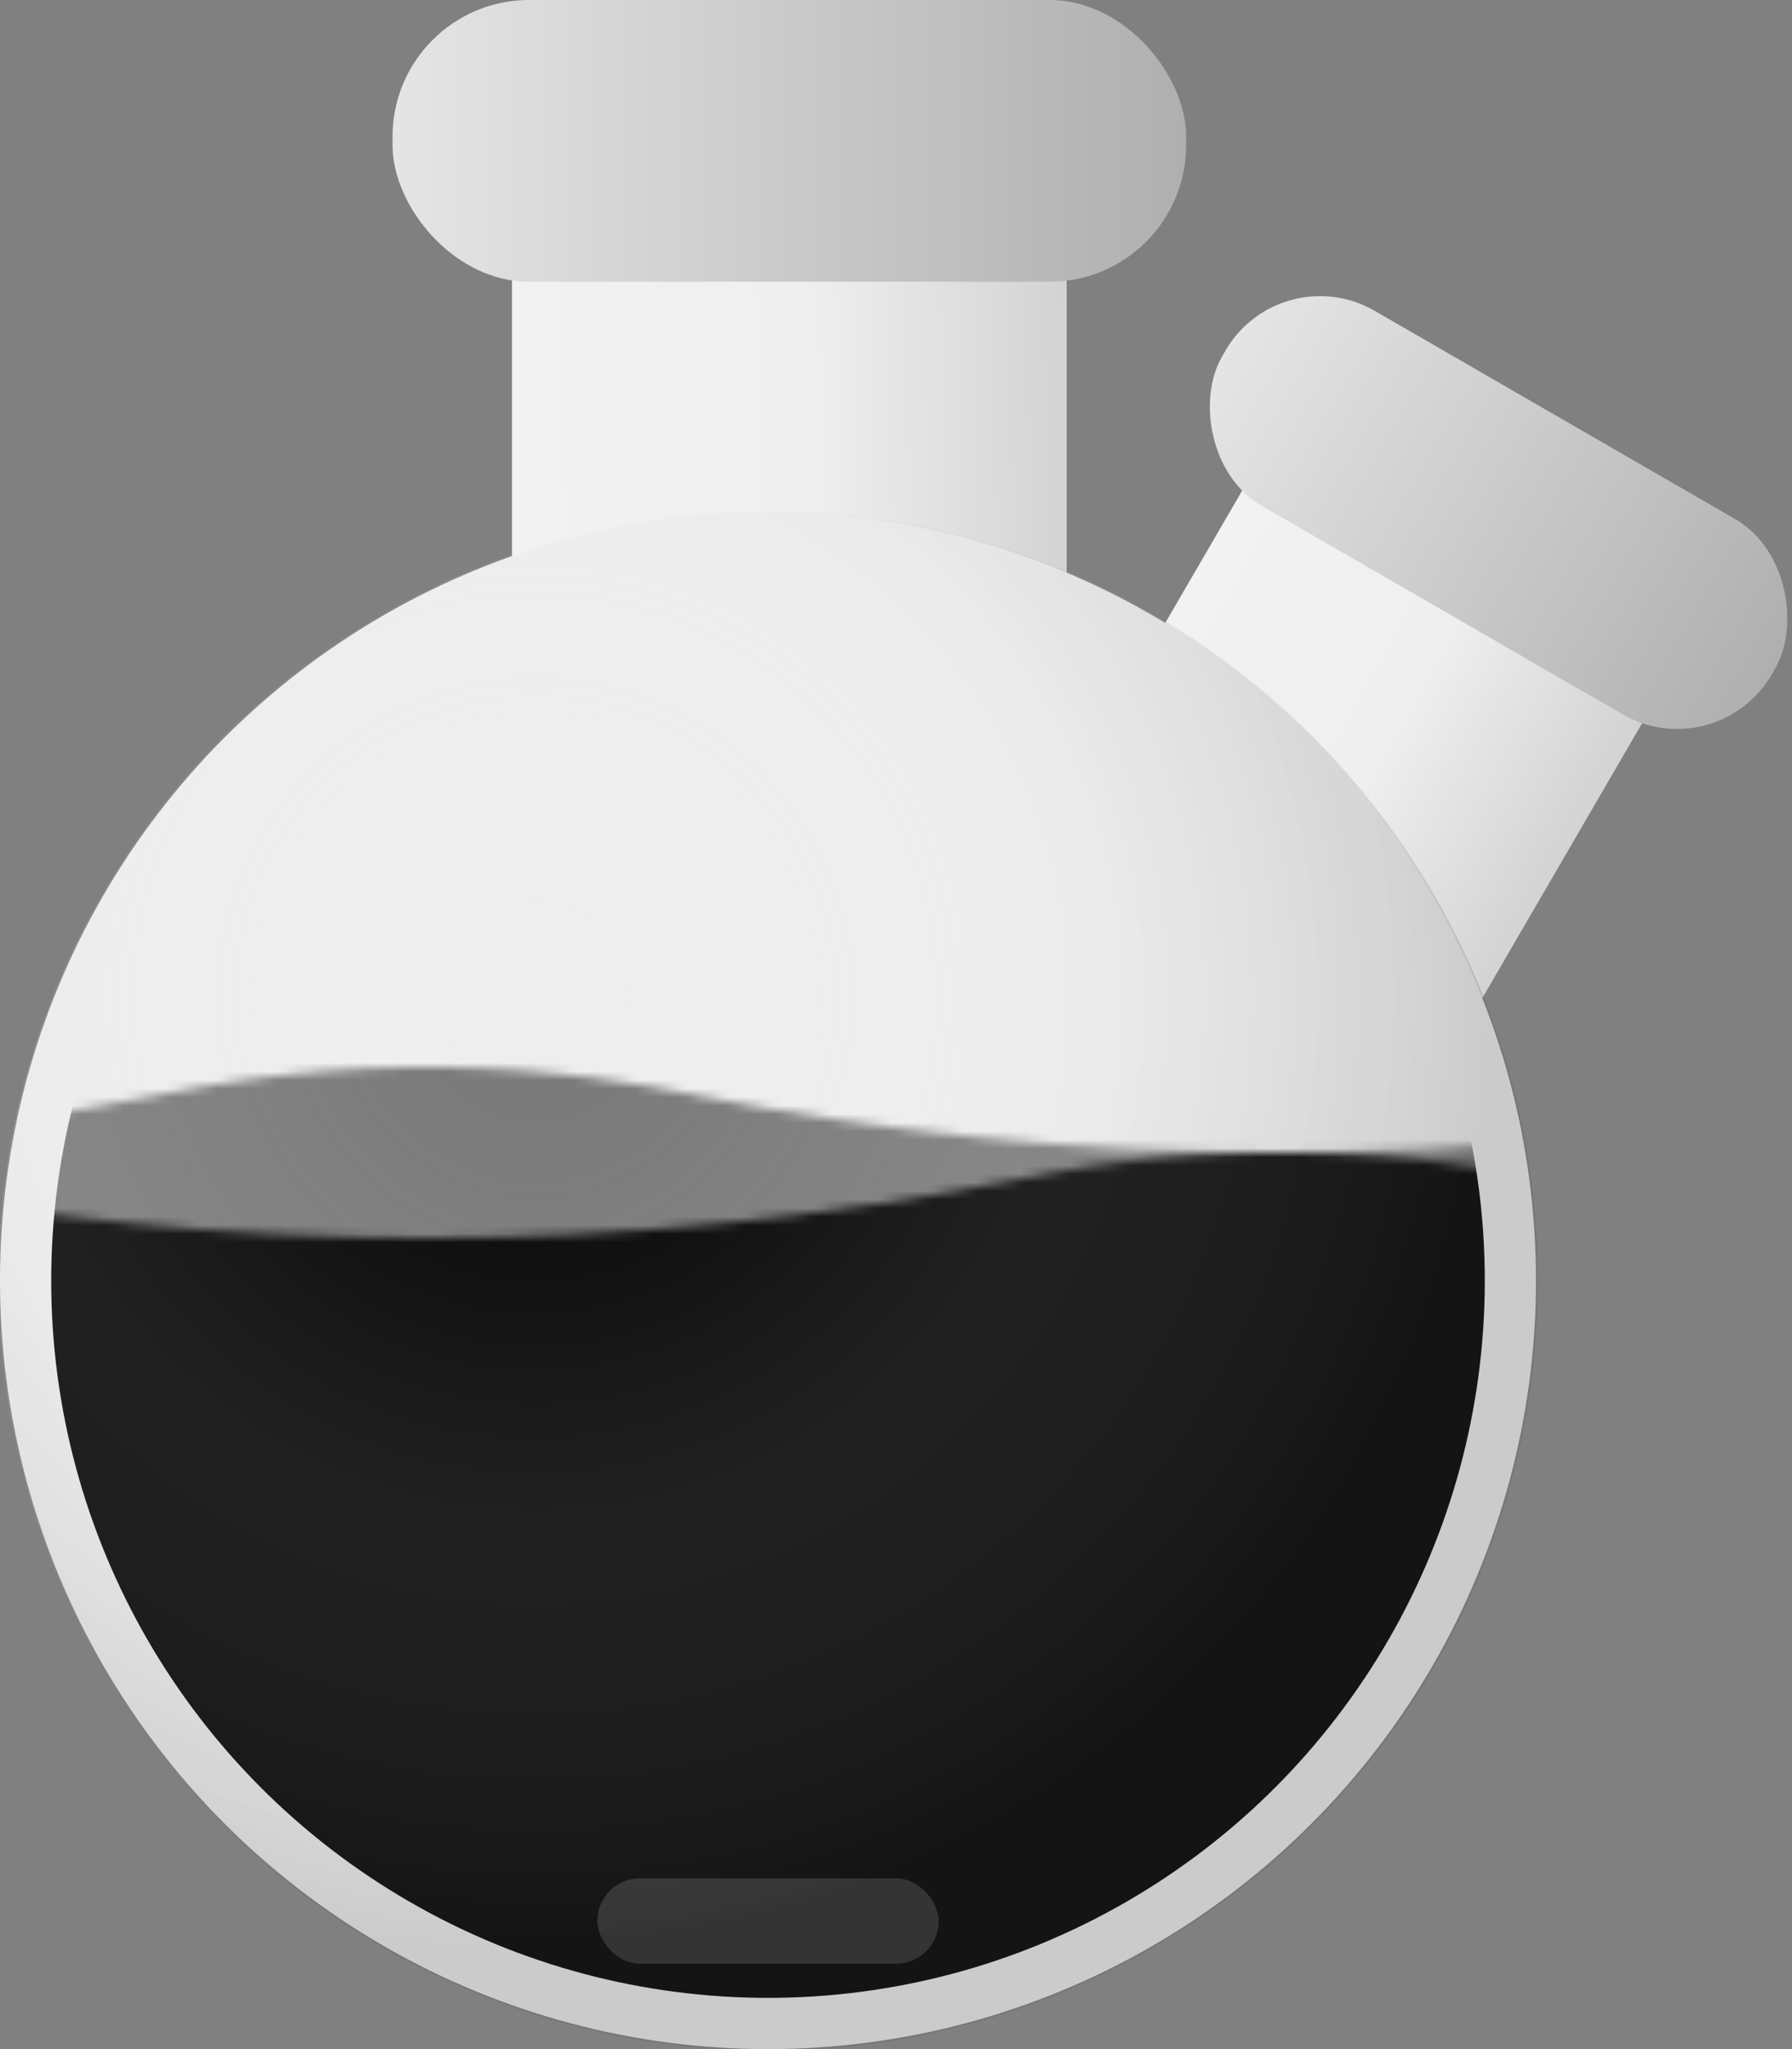 <svg xmlns="http://www.w3.org/2000/svg" class="rb2neck" viewBox="0 0 210 240">
<rect x="0" y="0" width="210" height="240" fill="#808080" stroke="none"/>
<style>
@keyframes rb2_wave_down { 0% { transform: translate(0px,0px); } 100% { transform: translate(200px,0px); } }
@keyframes rb2_wave_up { 0% { transform: translate(0px,0px); } 100% { transform: translate(-200px,0px); } }
@keyframes rb2_beed { 0% { transform: translate(0px,0px) scale(1,1); } 50% { transform: translate(80px,0px) scale(0.1,1); } 100% { transform: translate(0px,0px) scale(1,1); } } 
</style>
<defs><linearGradient id="Gradient-1" x1="0" y1="19" x2="65" y2="17.5" gradientUnits="userSpaceOnUse"><stop offset="0" stop-color="#f2f2f2"/><stop offset="0.535" stop-color="#efefef"/><stop offset="1" stop-color="#d3d3d3"/></linearGradient>
<linearGradient id="Gradient-2" x1="0" y1="16.5" x2="93" y2="16.5" gradientUnits="userSpaceOnUse"><stop offset="0" stop-color="#e5e5e5"/><stop offset="1" stop-color="#b0afb0"/></linearGradient>
<radialGradient id="Gradient-3" cx="-27.291" cy="-33.32" r="112.029" fx="-27.291" fy="-33.32" gradientUnits="userSpaceOnUse"><stop offset="0" stop-color="#ffffff" stop-opacity="0"/><stop offset="0.544" stop-color="#e4e4e4" stop-opacity="0.14"/><stop offset="1" stop-color="#555555" stop-opacity="0.23"/></radialGradient></defs>
<rect width="65" height="50" fill="url(#Gradient-1)" transform="translate(60,30)"/>
<rect width="65" height="50" fill="url(#Gradient-1)" transform="translate(147,55) rotate(30.185) scale(0.834,0.936) "/>
<rect rx="16" width="93" height="33" fill="url(#Gradient-2)" transform="translate(46,0)"/>
<rect rx="16" width="93" height="33" fill="url(#Gradient-2)" transform="translate(150,30) rotate(30) scale(0.8,0.8)"/>
<ellipse rx="87" ry="87" cx="90" cy="150" stroke="#eeeeee" stroke-width="6"></ellipse>
<defs><mask id="Mask-1--inject-5" style="mask-type:alpha;">
<path d="M-100,30 q50,10,100,0 t 100 0 100 0 100 0 100 0" stroke="#eeeeee" stroke-width="200" transform="translate(0,0)" style="animation: 0.5s linear infinite both rb2_wave_up;"></path>
<path d="M-200,40 q50,10,100,0 t 100 0 100 0 100 0 100 0" stroke="#eeeeee" stroke-width="200" opacity="0.5" style="animation: 0.5s linear infinite both rb2_wave_down;"></path></mask></defs>
<ellipse rx="87" ry="87" cx="90" cy="150" fill="#eeeeee" stroke="#eeeeee" stroke-width="6" mask="url(#Mask-1--inject-5)"></ellipse>
<rect width="40" height="10" x="70" y="220" fill="#555" fill-opacity="0.5" rx="5" transform="translate(0px,0px)" style="animation: 0.7s linear infinite both rb2_beed;"></rect>
<ellipse rx="90.209" ry="90.18" fill="url(#Gradient-3)" stroke="none" transform="translate(90,150)"/>
</svg>
